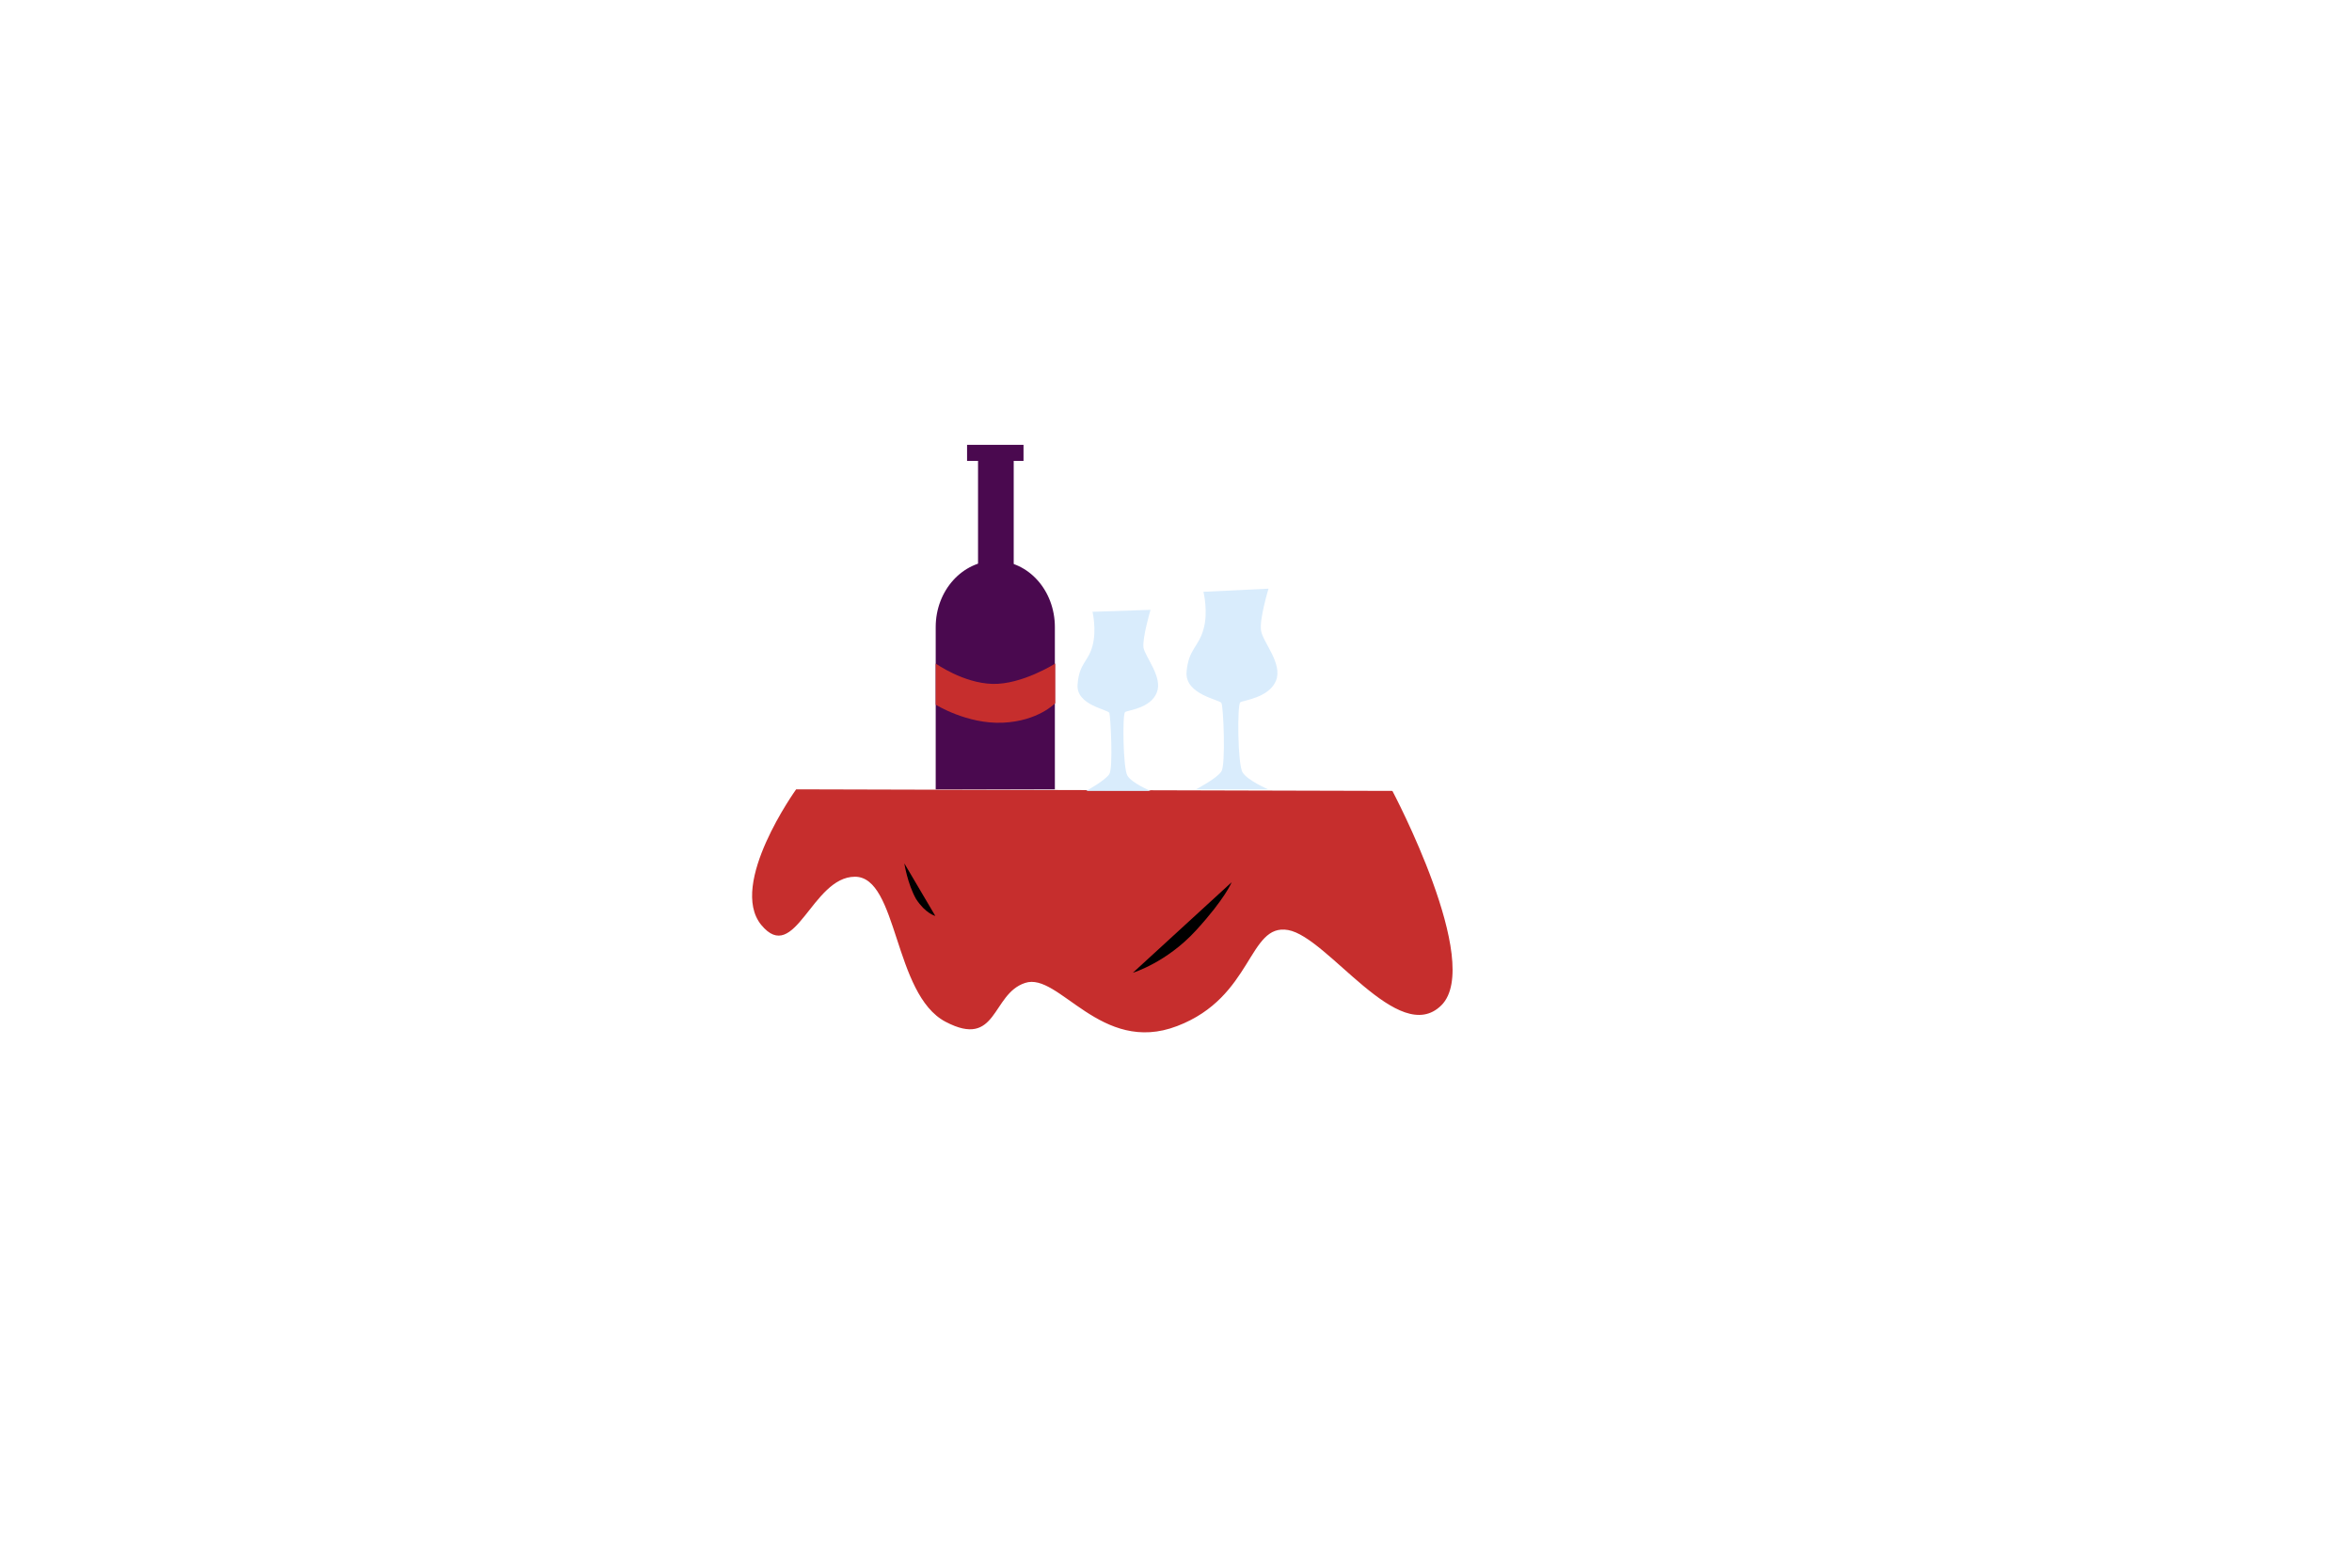 <?xml version="1.0" encoding="utf-8"?>
<!-- Generator: Adobe Illustrator 27.4.1, SVG Export Plug-In . SVG Version: 6.00 Build 0)  -->
<svg version="1.1" id="Layer_2_00000054266487381692641840000007674083711851591302_"
	 xmlns="http://www.w3.org/2000/svg" xmlns:xlink="http://www.w3.org/1999/xlink" x="0px" y="0px" viewBox="0 0 600 400"
	 style="enable-background:new 0 0 600 400;" xml:space="preserve">
<style type="text/css">
	.st0{fill:#C62E2D;}
	.st1{fill:#4A094F;}
	.st2{fill:#D9ECFC;}
	.st3{display:none;}
	.st4{display:inline;fill:#FBAD36;}
	.st5{display:inline;fill:#0D4D8A;}
	.st6{display:inline;fill:#5794CF;}
	.st7{display:inline;fill:#E8CCC5;}
	.st8{display:inline;}
	.st9{display:inline;fill:#D9ECFC;}
	.st10{display:inline;fill:#C62E2D;}
	.st11{display:inline;fill:#B96A28;}
	.st12{display:inline;fill:#1D1D1B;}
	.st13{display:inline;fill:#EFD5BC;}
	.st14{display:inline;fill:#F69292;}
	.st15{display:inline;fill:#FFFFFF;}
	.st16{display:inline;fill:#4A094F;}
	.st17{display:inline;fill:#FFD6B8;}
	.st18{display:inline;fill:#D94D1E;}
</style>
<g>
	<g id="wine_table">
		<path class="st0" d="M203.1,201.4l152.1,0.4c0,0,23.3,43.9,12.5,54.7c-10.9,10.8-28.9-17.4-39.1-19.2
			c-10.2-1.8-8.9,17.1-28.3,24.5c-19.5,7.5-30.2-13.9-38.8-11c-8.6,2.8-7,16.9-20.3,9.9s-12.1-37-23.1-37s-15.3,22.7-23.9,12.3
			C185.7,225.6,203.1,201.4,203.1,201.4z"/>
		<path class="st1" d="M269.2,201.4h-30.5V160c0-9.4,6.9-16.9,15.2-16.9l0,0c8.5,0,15.2,7.6,15.2,16.9v41.4H269.2z"/>
		<rect x="249.5" y="115.3" class="st1" width="9.1" height="37.8"/>
		<rect x="246.7" y="113.5" class="st1" width="14.4" height="4.1"/>
		<path class="st0" d="M238.7,169.3c0,0,7,5,14.5,5.2c7.5,0.2,16-5.2,16-5.2v10.1c0,0-4.3,4.6-13.4,5c-9.1,0.4-17.1-4.6-17.1-4.6
			L238.7,169.3L238.7,169.3z"/>
		<path class="st2" d="M278.7,156.1c0,0,1.1,4.6,0,8.7c-1.1,4.1-3.4,4.4-3.8,9.8c-0.5,5.3,7.7,6.4,8.1,7.3c0.3,0.9,1,14,0,15.6
			c-1,1.6-5.9,4.3-5.9,4.3h16.4c0,0-4.8-2-5.9-3.9c-1.1-1.8-1.3-15.6-0.6-16.2c0.6-0.5,6.5-0.9,8.1-5c1.6-3.9-3-9.1-3.4-11.5
			c-0.3-2.5,1.8-9.6,1.8-9.6L278.7,156.1z"/>
		<path class="st2" d="M307,151c0,0,1.3,5.2,0,9.6c-1.3,4.6-3.8,5-4.3,10.8c-0.5,5.9,8.6,7.1,8.9,8c0.5,0.9,1.1,15.6,0,17.4
			c-1.1,1.8-6.5,4.6-6.5,4.6h18.4c0,0-5.3-2.3-6.5-4.3c-1.3-2-1.4-17.4-0.6-17.9c0.6-0.5,7.3-1.1,9.1-5.5c1.8-4.4-3.4-9.9-3.8-12.8
			c-0.5-2.8,1.9-10.7,1.9-10.7L307,151z"/>
		<path d="M314.2,225.1c0,0-1.6,4.1-9.1,12.3c-7.5,8.2-16.1,10.8-16.1,10.8L314.2,225.1z"/>
		<path d="M230.7,220.3c0,0,0.8,5.2,3,9.1c2.4,3.7,4.9,4.3,4.9,4.3L230.7,220.3z"/>
	</g>
	<g id="object_2_" class="st3">
		<path class="st4" d="M552.3,228.6c0,0,8.5,9.9,2.7,22.6c-5.7,12.6-18,19.7-18,19.7s21.2-8.5,26.2,1.1c5.1,9.6,3,23.3,3,23.3
			s2.2-19.2,12-24.2c9.9-5,20.1-1.1,20.1-1.1s-12.5-6.4-12.9-15.5s7-23.8,7-23.8s-11.2,13.5-21.4,11.2
			C561,239.8,552.3,228.6,552.3,228.6z"/>
		<path class="st4" d="M383.9-216.8c0,0,8.5,9.9,2.7,22.6c-5.7,12.6-18,19.7-18,19.7s21.2-8.5,26.2,1.1s3,23.3,3,23.3
			s2.2-19.2,12-24.2s20.1-1.1,20.1-1.1s-12.5-6.4-12.9-15.5c-0.5-9.1,7-23.8,7-23.8s-11.2,13.5-21.4,11.2
			C392.6-205.6,383.9-216.8,383.9-216.8z"/>
		<path class="st4" d="M553,32.1c0,0,3.4,4.6,0.5,11c-2.9,6.4-11.3,10.1-11.3,10.1s9.7-1.8,12.6,3.9s3.2,13.1,3.2,13.1
			s1.3-11,6.5-14.7c5.3-3.6,10.1-3,10.1-3s-6.7,0.5-6.7-7.5s3.8-12.6,3.8-12.6s-2.7,4.4-10.1,3C554.1,34.4,553,32.1,553,32.1z"/>
		<path class="st4" d="M185.5-118.7c0,0,7.5-2.3,12,4.3c4.5,6.4,2.9,17.8,2.9,17.8s1.6-19.5,9.1-20.3c7.3-0.7,16.8,5.5,16.8,5.5
			s-15-9.1-13.4-17.6c1.6-8.4,8.5-16,8.5-16s-8.1,10.3-15.5,9.8c-7.3-0.5-14-7.3-14-7.3s5.6,6.6,2.6,13.9
			C191.4-121.4,185.5-118.7,185.5-118.7z"/>
		<path class="st4" d="M819.6,97.1c0,0,14,7.6,18.8,3.4c4.8-4.3,7-17.9,7-17.9s1.1,13.1,10.1,13.9c8.9,0.7,19.2-8.2,19.2-8.2
			s-9.4,9.2-5.9,20.6c3.4,11.4,11,15.8,10.2,15.8c-0.8,0-11.2-7.5-18.4-1.6s-9.9,16-9.9,16s4.6-9.6-9.6-14.2
			c-14.2-4.6-18-1.2-18-1.2s5.6-4.6,4.5-12.8C826.7,102.5,819.6,97.1,819.6,97.1z"/>
	</g>
	<g id="blue_suit_boy" class="st3">
		<path class="st4" d="M273,6.3c0,0,3.2,4.4,1.9,8.9c-1.3,4.4-6.2,3.7-6.2,3.7s5.7,3.7,4.5,8.2c-1.3,4.6-4,6-4,6s3.8-3.4,8.6-0.5
			c4.8,2.8,6.9,6,6.9,6s-0.3-7.8,5.6-9.2c5.9-1.4,9.4,2.1,9.4,2.1s-8.6-6.4-5.6-13.1c3-6.8,5.6-7.5,5.6-7.5s-7,4.1-10.5-0.5
			c-3.5-4.4-1.8-8.5-1.8-8.5s-0.5,7.8-5.4,7.3C277.1,9.2,273,6.3,273,6.3z"/>
		<path class="st5" d="M409.3,344.3c0,0-10.4-94.7-13.9-123.5c-3.5-28.8-3.4-43.5-3.4-43.5l21.1-65.9l11.7,2l54.4,38
			c0,0,4,7.8,2.1,26.5c-1.9,18.7-13.9,71.8-13.7,75.3c0.2,3.6,40.1,54.9,40.1,54.9l-27.8,41.8l-41-62.9l7.5,49.7L409.3,344.3z"/>
		<path class="st6" d="M319.8,47.2c0,0,12.5,0.4,19.2,2c6.7,1.6,12.3,3,12.3,3s15.3-66.1,25.5-72.7c10.2-6.6,16.4-2.5,16.4-2.5
			l17.1,3.2l12.1-4.4c0,0,35-8.7,54.1-31.1c19-22.4,20.6-35.4,21.5-37.3c1.1-2,3.8-50.8,3.8-50.8l37.7-6.9c0,0-7,49.6-10.4,66.3
			S491.8,7,488.8,21.8c-3,14.6-9.7,46-10.1,52.2c-0.3,6.2,6.4,5.7,5.9,9.4c-0.5,3.7,38.3,48.9,38.3,48.9s-14.4,15.3-21.7,22.4
			c-7.3,7.1-12.5,8.2-12.5,8.2l-9.4-14.6l-0.5,20.8c0,0-8.1,2.8-19.2,4.6c-11.2,1.8-21.4,2-21.4,2l-25.2-64.1l-4.6,60.8
			c0,0-12.8,5-19.5,5.7c-6.7,0.5-13.1,0-13.1,0l1-100.9c0,0-11.3,17.9-17.7,18.5c-6.5,0.4-42-7.8-42-7.8L319.8,47.2z"/>
		<path class="st6" d="M280.3,22.7c0,0,2.9-2.5,8.9-2.5c6.1,0,8.9,2.5,8.9,2.5s0,2.8-5.1,4.3C288,28.4,280.3,22.7,280.3,22.7z"/>
		<path class="st7" d="M405.5,69.2c0,0,9.7-46.5,13.1-62.5c3.4-16,2.9-30.7,2.9-30.7l-4-1.6l-15,1.8c0,0-3-0.4-5.6-0.2
			c-2.6,0.2-3.7,1.1-3.7,1.1s7,5.9,8.1,23.8c1.3,17.8,4.6,48.3,4,53.3C404.8,59.1,405.5,69.2,405.5,69.2z"/>
		<path class="st8" d="M399.7-41.6c0,0-3-1.2-3.7-7.1c-0.6-5.7,0.6-8.9,3-8.7c2.4,0,8,1.2,12.9,0c5.1-1.2,5.6-4.3,7.8-3.4
			c2.2,0.9,1,6,1.8,6.2c0.8,0.2,5.7,0.7,6.1,5.2c0.3,4.3-6.4,11.9-6.4,11.9L399.7-41.6z"/>
		<path class="st9" d="M280.3,22.7c0,0,0.5,7.1-0.6,10.3c-1,3.2-1.9,5.7-1.9,8.9c0,3.2,4.3,6.6,4.3,6.6l14.2,2.5l1.9-5.3
			c0,0,2.2-1.6,2.6-6c0.5-4.4-2.2-6-2.9-8.5c-0.6-2.5,0.3-8.5,0.3-8.5s-3.2,2.5-8.9,2.3S280.3,22.7,280.3,22.7z"/>
		<path class="st9" d="M291.4,67.3c0,0,0.3,2.3,0,4.3c-0.3,2-4.2,5.7-4.2,5.7l15.2-2.8c0,0-5.6-1.4-6.9-3.4c-1.3-2-1.3-3.7-1.3-3.7
			L291.4,67.3z"/>
		<path class="st8" d="M449.4,378l-4.8-23.8l-6.7-1.6l-10.1,8.2c0,0-2.7,5.9-9.6,11.9c-6.9,6.2-12.5,7.1-13.4,8.7
			c-1,1.6,2.4,6.2,2.4,6.2l27.5-4.4l2.2-4.8l2.4,3.9L449.4,378z"/>
		<path class="st8" d="M501.4,340.2c0,0,4,15.3,3.5,22.2c-0.5,6.9-2.4,13.3-1.1,13.9s6.4-0.5,7.5-1.4c1.1-0.9,7-24.9,7-24.9l-2.6-5
			l5.4-0.4l4.5-12.3l-13.9-6c0,0-2.2,0.5-4.8,2.8C504.6,331.5,501.4,340.2,501.4,340.2z"/>
		<path class="st10" d="M282.7,31.7c0,0-0.3,2.5-0.8,3.9c-0.5,1.4-1.9,3.7-1.6,5.7c0.3,1.8,0.8,4.3,2.4,5.3c1.6,0.9,11.5,1.1,12.3,0
			c1-1.1,3.2-3.7,3.5-5.7c0.2-2-1-3.9-1.4-5.7c-0.5-1.8-1.4-4.1-1.4-4.1s-1.6-1.6-3.8,0.5c-2.2,2.3-4.2,4.1-6.1,3.4
			C283.7,34.4,282.7,31.7,282.7,31.7z"/>
		<path class="st11" d="M399.9-42c0,0-0.8,4.8-0.8,9.9c0,5.2,1.1,5.9,1.8,6.9c0.6,1.1,1.8,1.4,1.8,1.4s-0.2,2.1,0.5,6.9
			c0.6,4.8,2.6,9.4,2.6,9.4s3-7.6,6.1-10.7c3-3.2,6.1-7.5,6.1-7.5l-2.2-3.9c0,0,5.9-1.2,6.2-8.4c0.3-7.1-4.5-7.3-6.4-6.8
			c-1.9,0.5-3,1.8-3,1.8s-3.7-0.2-5.1-2c-1.4-1.8-2.4-4.6-2.4-4.6s-0.8,1.1-2.4,3.4C400.4-43.9,399.9-42,399.9-42z"/>
		<path class="st8" d="M405.3-7.5c0,0,7.7-8.9,8.6-9.2c1-0.5,2.1,10.3,2.1,10.3l5.4-17.6l-4.8,14l-1.6-8.2l2.6-4.3L408.5-12
			L405.3-7.5z"/>
		<path class="st8" d="M405.3-7.5c0,0-3.5-8.9-4.3-8.5c-0.8,0.2-0.5,10.3-0.5,10.3s-1.8-10.3-1.4-11.7s3-6.8,3-6.8s0.5,6.6,0.6,7.6
			C403.1-15.3,405.3-7.5,405.3-7.5z"/>
		<path class="st8" d="M432.6-27.4l7.8,23.6L430.5,14l6.5,21c0,0-8.1,17.2-15.6,38.7c-7.5,21.7-8.3,37.8-8.3,37.8
			s8.9-38.9,17.4-56.9c8.5-17.8,9.9-20.6,9.9-20.6l-8-20.3l9.9-17.9L432.6-27.4z"/>
		<path class="st8" d="M391.3-23.7c0,0,0.6,9.6,0,18.1c-0.6,8.4-3.5,13.1-3.5,13.1s7,7.5,7,8.4c0,1.1-1.1,7.6-2.4,12.8
			c-1.3,5.2-3.7,9.2-3.7,9.2l24.4,73.6l-26.7-74.1c0,0,3-6,4.3-9.9c1.3-3.9,2.2-10.8,2.2-10.8l-7.7-8.7c0,0,4.2-8.5,4.5-16.3
			C390.3-16.6,391.3-23.7,391.3-23.7z"/>
		<path class="st8" d="M405.5,69.2c0,0,0.6,8.4,1.9,15.8c1.3,7.5,5.9,26.3,5.9,26.3L405.5,69.2z"/>
		<path class="st5" d="M441.2,125.7c0,0,5.6-2.3,13.1-7.3c7.5-5.2,15.2-14.4,15.2-14.4l3.8,6c0,0-2.4,5.3-11.7,11.5
			c-9.1,6.2-17.7,9.6-17.7,9.6L441.2,125.7z"/>
		<path class="st5" d="M384.1,133.4c0,0,4.2,2.3,8.8,2.5c4.6,0.2,11.3-1.2,11.3-1.2l-0.5,5.5c0,0-5.9,2.7-11.2,1.6
			c-5.3-1.1-8.9-2.8-8.9-2.8L384.1,133.4z"/>
		<path class="st8" d="M414.3,143.7l11,17.9c0,0,3,63.6,2.4,77.1c-0.5,13.5,0.5,24.9,2.4,32.3c1.9,7.5,8.9,15.8,8.9,15.8
			s-9.6-14.2-9.1-33.8c0.5-19.5-2.2-88.3-3.4-92.2C425.6,157.2,414.3,143.7,414.3,143.7z"/>
		<path class="st8" d="M342.1,72.1c0,0,6.5-17.1,7.7-16c1.1,1.1,4.3,13.9,4.3,13.9s-2.6-13.7-0.8-14.2c1.8-0.5,15.2,10.7,15.2,10.7
			l-13.9-8.2c0,0,1.9,14.2,0.8,14.7c-1.3,0.5-6.1-13.5-6.1-13.5L342.1,72.1z"/>
		<path class="st8" d="M476,14.3c0,0-4.9,0.7-9.4,5.3s-6.2,9.6-6.2,9.6L476,14.3z"/>
		<path class="st8" d="M522-79.8c0,0-0.8,2.1-2.9,4.1c-2.1,2-6.5,2.8-6.5,2.8L522-79.8z"/>
		<path class="st11" d="M425.3,341.1c0,0,2.4,9.9,2.7,12.3c0.5,2.1-0.3,10.1-0.3,10.1s5.1,2.8,7.8,0c2.7-2.8,2.7-5.5,5.1-7.3
			c2.6-1.8,3.8-2,3.8-2l-0.8-16.9L425.3,341.1z"/>
		<path class="st11" d="M491.2,333.3c0,0,6.4,3.9,8.6,5.5s4.5,3.9,4.5,3.9s2.7,0.2,4.3-2.8c1.6-3.2-1-5.5,0-8.2
			c1-2.7,3.2-5.3,3.2-5.3l-8.9-10.7L491.2,333.3z"/>
		<path class="st11" d="M319.6,50c0,0-8-0.4-12.9-2.1c-5.1-2-9.6-2.3-12.8-2.7c-3.2-0.4-11.5-0.4-11.5-0.4s0.6,1.8,1.4,2.7
			c0.8,0.7,1.9,1.1,1.9,1.1s-10.9-0.2-11.7,0.5c-1,0.5-0.6,2.8,0,3c0.6,0.2,8.6,0.5,8.6,0.5s-0.5,3,0.5,4.1c0.8,1.1,2.1,1.8,2.1,1.8
			s-0.8,1.8,0,3.2c0.8,1.4,2.1,1.8,2.1,1.8s-0.2,2.1,0.5,2.8c0.5,0.7,2.7,1.4,5.9,0.9c3.2-0.4,6.5-2,8.3-2.3
			c1.8-0.4,16.3,5.2,16.3,5.2L319.6,50z"/>
		<path class="st11" d="M511.8-145.2c0,0,0.6-12.4,0-14.2c-0.6-1.8-3.7-7.5-6.2-13c-2.4-5.3-9.3-10.5-9.3-10.5s0.5-2,3.2-2.5
			s9.1,3.4,10.2,5c1.1,1.6,4.3-5.2,6.5-8.9c2.1-3.7,4.5-14.2,6.5-15.8c1.9-1.4,2.7,0.7,2.7,0.7s2.7-4.8,4.6-4.6
			c1.9,0.2,1.6,2.8,1.6,2.8s2.9-4.4,4.9-4.4s1.8,2,1.6,3c-0.2,0.9-2.1,5.7-2.1,5.7s4.6-2.8,4.3,0.7c-0.3,3.6-9.7,20.8-10.5,27.2
			c-0.8,6.2,2.9,25.1,2.9,25.1L511.8-145.2z"/>
		<path class="st8" d="M516.9-177.9c0,0,2.7-0.5,4.5,1.8c1.8,2.3,1.3,6.6,1.3,6.6s-0.8-4.6-2.2-6C519-177,516.9-177.9,516.9-177.9z"
			/>
		<path class="st4" d="M305.6,15.6c0,0,5.3-5.7,7.7-4.4S305.6,15.6,305.6,15.6z"/>
		<path class="st4" d="M296.5-0.2c0,0,3-12.8,6.1-10.5C305.7-8.4,296.5-0.2,296.5-0.2z"/>
		<path class="st4" d="M278.3-1.1c0,0-8.5-10.7-4.8-9.9C277.1-10.2,278.3-1.1,278.3-1.1z"/>
		<path class="st4" d="M263.7,6.2c0,0-10.5,1.8-9.9-1.1C254.5,2.3,263.7,6.2,263.7,6.2z"/>
		<path class="st8" d="M405.3-7.5c0,0-0.6,22.9,0,37.7c0.8,14.7,0,38.9,0,38.9s-0.3-38.4,0.3-48.7S405.3-7.5,405.3-7.5z"/>
		<g class="st8">
			<polygon points="472.9,339.5 500,298.6 501.1,299.5 474.1,340.4 			"/>
		</g>
		<g class="st8">
			<polygon points="408,332.6 445.1,326.9 445.3,328.5 408.2,334.2 			"/>
		</g>
		<g class="st8">
			<path d="M486.6,319.9c-1.1-1.8-27-43.9-28.1-47.3c-0.3-1.2-1.6-1.1-3.5-0.9c-1.6,0.2-3.2,0.4-4-0.9c-1-1.4-0.6-2.8-0.3-4.3
				c0.2-1.1,0.3-2,0-2.7c-0.2-0.4-0.6-0.9-1.1-1.2c-1.3-1.2-3.2-2.8-2.7-7.8c0.5-6.2,13.6-78.7,14-81.7l1.3,0.4
				c-0.2,0.7-13.6,75.3-14,81.6c-0.3,4.1,1,5.3,2.2,6.4c0.5,0.5,1.1,0.9,1.4,1.6c0.6,1.2,0.3,2.5,0.2,3.7s-0.5,2.1,0.2,3
				c0.3,0.5,1.6,0.5,2.7,0.4c1.8-0.2,4.2-0.4,4.9,2c0.8,2.7,20.4,34.8,27.9,46.9L486.6,319.9z"/>
		</g>
		<g class="st8">
			<polygon points="404.1,173.7 405.5,173.4 429,330.1 427.6,330.3 			"/>
		</g>
		<path class="st8" d="M480,78.3c0,0-4.6-2.3-8.1-6.2c-3.5-3.9-4.2-7.1-4.2-7.1L480,78.3z"/>
		<path class="st12" d="M404.2-36.3c0,0-0.2,1.2-0.6,1.1C403.3-35.2,404.2-36.3,404.2-36.3z"/>
		<path class="st12" d="M401.5-31c0,0,2.6,3,4,2.8c1.6-0.4,1.9-3.2,1.1-3.7C406-32.4,401-31.5,401.5-31z"/>
		<path class="st12" d="M407.2-38.6c0,0,0.2-1.1,1.1-1.6c1-0.5,1.9,1.4,1.9,1.4s-0.8-1.4-1.8-0.9C407.4-39.1,407.2-38.6,407.2-38.6z
			"/>
		<path class="st12" d="M406.8-41.5c0,0,1-1.1,2.1-0.7c1.3,0.2,1.4,1.1,1.4,1.1s-0.6-0.7-1.6-0.7C407.7-41.8,406.6-40.7,406.8-41.5z
			"/>
		<path class="st12" d="M398.8-37.9c0,0,0.2-1.1,1.1-1.6c1-0.5,1.9,1.4,1.9,1.4s-0.8-1.4-1.8-0.9C398.9-38.4,398.8-37.9,398.8-37.9z
			"/>
		<path class="st12" d="M398.3-40.7c0,0,1-1.1,2.1-0.7c1.3,0.2,1.4,1.1,1.4,1.1s-0.6-0.7-1.6-0.7C399.3-41.1,398-40,398.3-40.7z"/>
		<path class="st12" d="M413.5-40.4c0,0,2.1-2.5,4.5-0.2c2.4,2.1,0.3,4.8,0.3,4.8s0.3-2-0.5-2.8c-0.8-0.9-3.2,2.3-3.2,2.3
			s2.4-3.2,1.4-4.1C414.9-41.1,413.5-40.4,413.5-40.4z"/>
		<path class="st12" d="M402.5-23.9c0,0,1.8,0.5,3.7,0.5c1.9-0.2,4.3-2,4.3-2s0,1.8-2.9,2.7C404.5-21.7,402.5-23.9,402.5-23.9z"/>
	</g>
	<g id="brown_suit_boy" class="st3">
		<path class="st8" d="M779.8,129.6c0,0-16.8,94.5-14.2,110.2c2.6,15.6,24.7,83.5,24.7,83.5L749,346.9c0,0-27-51.2-29.1-67.2
			c-2.2-16-5.1-29.1-5.1-29.1l-35.3,89.9l-42.8-14c0,0,29.9-73,30.5-81.9c0.8-8.9-10.1-113.4-10.1-113.4l56.2-38L779.8,129.6z"/>
		<path class="st11" d="M803.4-130.5l31.8-20.8c0,0,33.4,64,31.4,75.5c-2.1,11.5-24.7,35.9-40.7,47.6c-16,11.7-43.9,34.6-45.7,40
			c-1.8,5.3,9.6,113.9,9.6,113.9l-53.8,20.6c0,0-7.5-8.9-11.3-18.5s-8.1-25.1-8.1-25.1s-4.9,9.8-8.9,17.4c-4,7.8-8.1,19.5-8.1,19.5
			s-16.6,3.7-24.6,1.4c-8.1-2.5-15.8-8-19.6-10.7c-3.8-2.7-9.7-5-9.7-5s22-78.9,24.4-91.1s4-26.1,3-28.2c-1-2-70.4-56.5-68.3-82.8
			s17.4-84.9,17.4-84.9l39.3,13c0,0-16.1,60.9-9.1,65.9c7,5,42.8,28.8,47.4,29.7c4.6,0.9,18-3.6,18-3.6l22.8,5.7
			c0,0,7.3-1.4,8.6-1.4s2.2,2.5,2.2,2.5s64.6-25.4,69-31.4C824.7-87.5,803.4-130.5,803.4-130.5z"/>
		<path class="st8" d="M718-85.7c0,0-1.4-3.4-2.4-6.8c-1-3.6,5.6-8,9.7-8.5c4-0.5,2.7,1.1,6.2,1.1c3.5,0,5.7-3.6,8.6-1.2
			c2.9,2.5,1.6,6.4,1.6,6.4s3.7-1.4,4.6,3.7s-1.3,8-1.3,8s5.7,3.4-4,6C731.4-74.3,718-85.7,718-85.7z"/>
		<path class="st13" d="M742.9-51.4c0,0-8.1,14.9-12.1,24.5c-4.2,9.6-12.5,45.3-12.5,45.3l0.3-59.9l-0.8-15.3l3.5,0.9l16.1,0.5
			L742.9-51.4z"/>
		<polygon class="st7" points="737.2,-55.1 742.9,-51.4 732.1,-40.4 726.5,-48.7 718.5,-41.3 717.7,-56.6 721.2,-55.7 		"/>
		<path class="st14" d="M719.5-85.3c0,0-4.2-1.8-6.4,1.6c-2.2,3.4,0.2,9.1,2.2,10.1c2.1,1.1,4.2,2,4.2,2s-0.2,5.3,1.4,7.5
			c1.6,2,3,2.1,3,2.1l-2.9,6l5.4,6.9l10.7-6.4l-1.6-7.6c0,0,2.1-1.2,3.4-3.2c1.3-2,1.6-4.8,1.6-4.8s4.5,2.5,6.9-3.7
			c2.4-6.2,0.3-7.5-1.3-8.2c-1.6-0.5-4.9,1.4-4.9,1.4s-1.8-2.7-2.6-4.8c-0.8-2.1-2.2-0.9-5.1-2.7c-3-1.6-3.8-3.6-3.8-3.6
			s-1.6,3.6-4.6,5.3C722-85.5,719.5-85.3,719.5-85.3z"/>
		<path class="st8" d="M717.1,31.2c0.2-0.9,6.9-29.3,17.6-42.3c10.7-13,10.7-13,10.7-13l-5.1-8.4l12.1-5.9l-1-11.9l3,12.6l-11.3,6.2
			l4.8,8.2c0,0-10.4,10.1-18,25.1C722,16.8,717.1,31.2,717.1,31.2z"/>
		<path class="st8" d="M710.2-54.4l-5.4,19.2l8.8,7.5l-8.3,12.3c0,0,4.9,13.1,6.9,20.3c1.9,7.3,4.9,26.1,4.9,26.1s-3.7-22.6-9.7-35
			s-4.9-12.1-4.9-12.1l8.8-11.5l-8.8-7.3L710.2-54.4z"/>
		<polygon class="st10" points="722,-44.5 725.1,-39.3 730.5,-42.9 726.5,-48.7 		"/>
		<path class="st10" d="M718.5-25.8l6.7-13.5l4,16.9c0,0-5.3,18.3-5.9,20.6c-0.6,2.5-4.8,19.4-4.8,19.4V-25.8z"/>
		<path class="st15" d="M717.6,167.5c0,0,1.1,47.3,1.8,45.7c0.8-1.6,11.2-50.5,11.2-50.5s-9.6,49.7-9.9,54.7c-0.3,5,0.3,10.8-0.2,14
			c-0.5,3.2-5.4,19.2-5.4,19.2s3-17.2,3-24.9C718,218.1,717.6,167.5,717.6,167.5z"/>
		<path class="st6" d="M626.4-217c0,0-1.4-0.4-5.4,3.9c-4,4.3-5.9,17.8-5.9,17.8s4.5,1.1,8.5,0c4-1.1,4.9-12.8,4.8-14.9
			C628.5-212.2,626.4-217,626.4-217z"/>
		<path class="st8" d="M649.9,354.9l-9.6,24.7l-1.3,3h17.1l2.7-5.3c0,0,2.4,4.8,3,4.6c0.6-0.2,33.5-4.6,33.5-4.6s2.2-4.4,2.2-5.7
			c-0.2-1.2-11.2-2.1-16-5.2c-4.8-3-11.7-10.3-11.7-10.3L649.9,354.9z"/>
		<path class="st8" d="M761.8,353.7c0,0-10.2,12.4-13.2,15.1c-3,2.7-10.5,4.8-11.7,6.6c-1,1.8,2.6,5.7,2.6,5.7l32.2-3.4l4.8-4.3
			l1.9,4.1l13.9-3.7l-7.7-22.6L761.8,353.7z"/>
		<path class="st8" d="M650.8-139c0,1.6-1.1,2.8-2.6,2.8c-1.4,0-2.6-1.2-2.6-2.8c0-1.6,1.1-2.8,2.6-2.8
			C649.7-141.8,650.8-140.6,650.8-139z"/>
		<path class="st8" d="M649.2-126c0,1.6-1.1,2.8-2.6,2.8s-2.6-1.2-2.6-2.8c0-1.6,1.1-2.8,2.6-2.8S649.2-127.6,649.2-126z"/>
		<path class="st9" d="M635-176.1c0,0-4.6-0.2-8.5-4.8s-4.2-8.2-6.1-9.9c-1.9-1.8-5.3-4.3-5.3-4.3s6.7-1.4,9.1-8
			c2.2-6.6,2.2-13.9,2.2-13.9s4.8,5.9,8.5,6.4c3.7,0.5,7.5,0.4,10.7,2.1c3.2,1.8,5.9,7.5,5.9,7.5s2.1,10.7-2.4,17.8
			C644.6-176,635-176.1,635-176.1z"/>
		<path class="st8" d="M816.2-124.2c0,1.4-1,2.5-2.2,2.5c-1.3,0-2.2-1.1-2.2-2.5s1-2.5,2.2-2.5C815.1-126.7,816.2-125.5,816.2-124.2
			z"/>
		<path class="st8" d="M822.3-112.7c0,2.1-1.4,3.7-3.4,3.7c-1.9,0-3.4-1.6-3.4-3.7s1.4-3.7,3.4-3.7
			C820.7-116.4,822.3-114.8,822.3-112.7z"/>
		<path class="st8" d="M633.9-88.2c0,0,9.1,1.4,9.1,4.1c0,2.7-12.9,11-12.8,11c0.2,0,14.7-6.8,15.5-5.3s-4.8,13.5-4.8,13.5
			s3.5-11.2,2.6-11.2c-1,0-13.9,6.4-15.5,5.5c-1.8-0.9,11-13.5,11-13.5L633.9-88.2z"/>
		<polygon class="st8" points="735.8,13.8 763.4,7.2 764.8,12.7 735.8,19.1 		"/>
		<path class="st8" d="M744.5,98.4l25.2-11.5c0,0,1.9,9.4,0,12.8c-1.9,3.4-17.1,9.2-20,8C746.9,106.2,744.5,98.4,744.5,98.4z"/>
		<path class="st8" d="M667.4,86.3l26.7,10.1c0,0-4.8,8.9-8.9,9.8c-4.2,0.9-16.8-4.3-18.2-6.8C665.5,96.8,667.4,86.3,667.4,86.3z"/>
		<path class="st8" d="M716.4,103c-0.5-0.9-2.4-33.9-1.6-45.7c0.8-11.9,2.4-26.3,2.4-26.3s0.6,30.4-0.2,44.2
			C716.4,89.1,716.4,103,716.4,103z"/>
		<path class="st14" d="M656.1,332.7l-6.2,22.2c0,0,1.4,5.3,7.2,6.4c5.6,1.2,12.3-2.7,12.3-2.7l6.7-19.5L656.1,332.7z"/>
		<path class="st14" d="M776.8,331.1l8,20.1c0,0-3.2,6.2-9.7,7.5c-6.7,1.1-11.7-1.2-11.7-1.2l-6.2-15.1L776.8,331.1z"/>
		<path class="st14" d="M626.4-160c0,0,2.9-9.8,6.7-14c3.8-4.3,5.6-6.8,6.9-9.9c1.3-3.4,2.6-6.9,2.6-6.9s2.4,1.8,3.2,3.2
			c0.8,1.4,0.8,1.4,0.8,1.4s4.8-18.3,8.5-18.7s-0.8,15.3-0.8,15.3s1.6,0.2,2.2,1.1s0.6,2.1,0.6,2.1s1-0.5,2.7,0.5
			c1.8,1.1,1.8,2.5,1.8,2.5s1.8-0.7,2.9,1.1s0,6.4,0,6.4s0.3,6-0.8,10.7c-1.1,4.4-8.8,14.9-8.8,14.9L626.4-160z"/>
		<path class="st16" d="M764.2-148.6c0.5-0.4,22.3-16.9,25.2-17.9c2.9-1.1,4-0.7,4-0.7l20-7.3l12.1-7.3l3,6l-13.2,11.4
			c0,0-5.3,3.2-6.7,5.9c-1.6,2.7-3.7,8.7-4.9,10.1s-27.9,17.2-27.9,17.2s-6.2-2.1-8.6-8.4C764.5-145.4,764.2-148.6,764.2-148.6z"/>
		<path class="st14" d="M830.6-148.2c0,0-0.3-8.4-3.5-13.7c-3.2-5.3-6.1-5.7-8.6-9.4c-2.6-3.7-4.6-7.5-4.6-7.5s-1.3,0.7-1.9,2.1
			c-0.6,1.4-0.8,2.5-0.8,2.5s-0.2-3-2.2-2.1c-2.2,0.9-3,2.3-3,2.3s0.6-2-1.4-2c-2.1,0-3,2-3,2s-1-0.9-2.4-0.5
			c-1.4,0.2-1.8,2.1-1.8,2.1s-1.9-9.9-3.8-8.5c-2.1,1.4,0,13.9,0,13.9l2.9,0.5c0,0,0,5.2,1.8,5.2s2.2-1.4,2.2-1.4s1,1.6,2.4,0.7
			c1.4-0.9,2.7-4.8,2.7-4.8s0,4.3,2.6,3.2s2.2-2.3,2.2-2.3s1-1.6,2.9-0.7s2.1,2.7,2.1,2.7s-4,2.3-6.2,5.2
			c-2.2,2.8-5.4,10.8-5.4,10.8l8,12.4L830.6-148.2z"/>
		<path class="st9" d="M664.4-174c0,0,3.4,2.1,5.1,2.5c1.8,0.4,10.2-6.4,10.2-6.4l-9.1,22.6c0,0,0.5-8.2-1.8-10.7
			c-2.2-2.5-4.8-3.4-4.8-3.4L664.4-174z"/>
		<path class="st10" d="M778.4-159.1c0,0-0.8,6.6,1.8,11.2c2.6,4.6,9.6,8.4,9.6,8.4l5.4-3.4c0,0-8.1-7.5-10.4-12.4
			c-2.2-5-1.3-7.5-1.3-7.5L778.4-159.1z"/>
		<path class="st12" d="M734.5-77.2c0,0,0.5-1.6,1.8-2.1c1.3-0.5,2.6,2.3,2.6,2.3s-1-2.1-2.4-1.6C734.8-77.9,734.5-77.2,734.5-77.2z
			"/>
		<path class="st12" d="M734.3-81.3c0,0,1.4-1.2,3.2-0.7c1.8,0.5,1.9,1.8,1.9,1.8s-0.8-1.1-2.2-1.2
			C735.8-81.6,733.8-80.2,734.3-81.3z"/>
		<path class="st12" d="M722.3-77.7c0,0,0.5-1.6,1.8-2.1c1.3-0.5,2.6,2.3,2.6,2.3s-1-2.1-2.4-1.6C722.7-78.6,722.3-77.7,722.3-77.7z
			"/>
		<path class="st12" d="M722-81.8c0,0,1.4-1.2,3.2-0.7c1.8,0.5,1.9,1.8,1.9,1.8s-0.8-1.1-2.2-1.2C723.5-82.1,721.5-80.9,722-81.8z"
			/>
		<path class="st12" d="M742.9-78.8c0,0,1.3-1.6,2.6-0.9c1.3,0.7,0.8,3,0.5,4.4c-0.3,1.2-2.1,2.3-2.1,2.3s1.8-2.1,1.3-3
			c-0.5-0.7-3.2,1.2-3.2,1.2s3.4-2.5,2.9-3.6C744.5-79.1,742.9-78.8,742.9-78.8z"/>
		<path class="st12" d="M719-82.3c0,0-1.3-1.2-3.4,0c-2.1,1.2-0.6,5.3-0.6,5.3s-0.3-3.6,1-3.6c1.3,0.2,2.6,2.7,2.6,2.7
			s-2.1-3.4-1.3-3.9C718.2-82.7,719-82.3,719-82.3z"/>
		<path class="st12" d="M646.5-186.4c0,0,0.5,3.7,0,6c-0.5,2.1-2.1,5.3-2.1,5.3s0.8,1.4,1.6,2.8c0.8,1.4,1.1,4.1,1.1,4.1
			s0.6-2.1,0-3.9c-0.8-2-1.8-3.2-1.8-3.2s1.9-2.5,1.9-4.8S646.5-186.4,646.5-186.4z"/>
		<path class="st12" d="M654-189.8c0,0-2.6,1.4-3.8,4.6c-1.3,3-2.1,6.9-0.8,8.2c1.3,1.2,3.8,0,3.8,0s-0.2,2.3,1.8,2.8
			c1.8,0.5,3.2-0.9,3.2-0.9s-0.6,2.5,2.1,2.8c2.7,0.4,3.8-2.5,3.8-2.5s-1.3,2.5-3.4,1.2c-2.1-1.2-2.2-3-2.2-3s-1.6,2.7-3.2,1.2
			c-1.6-1.4-1.4-3.2-1.4-3.2s-2.9,2-3.8,0.4c-1-1.6,0.3-6.6,1.1-8C652-187.3,654-189.8,654-189.8z"/>
		<path class="st12" d="M730.3-74.1c0,0-1.4,1.2-1,1.8c0.5,0.5,1,0.7,1.1,0.2C730.5-72.7,730.3-74.1,730.3-74.1z"/>
		<path class="st12" d="M726-70.1c0,0,2.9,0.9,4.3,1.1s4-1.2,4.6-0.7c0.6,0.5-1,3.6-3,4.6C730-64,724.6-67.7,726-70.1z"/>
		<path class="st12" d="M723.9-61.9c0,0,2.6,0.9,5.3,0.7c2.7,0,4.9-1.1,4.9-1.1s-2.4,2.1-5.3,2.1C726-59.9,723.9-61.9,723.9-61.9z"
			/>
		<path class="st12" d="M811.1-174.2c0,0-0.5,2.8,0,4.6c0.5,1.8,2.1,2.7,2.1,2.7L811.1-174.2z"/>
		<path class="st12" d="M805.2-167.1c0-0.4,0.5-7.1,0.5-7.1s-0.6,2.1-0.6,3.6C805-169,805.2-167.1,805.2-167.1z"/>
		<path class="st12" d="M801.4-174c0,0-1,3-1.3,5s0,6,0,6L801.4-174z"/>
		<path class="st12" d="M797.2-172.4c0,0-0.8,1.6-1,3c-0.2,1.4-0.2,2.8-0.2,2.8L797.2-172.4z"/>
		<path class="st12" d="M815.3-164.2c0,0-1.4,2.1-1.4,4.4c-0.2,2.3,1.9,5.2,1.9,5.2s-0.8-4.3-1-6.2
			C814.5-163,815.3-164.2,815.3-164.2z"/>
	</g>
	<g id="yellow_dress_girl" class="st3">
		<path class="st6" d="M264.7,23.2c0,0,2.9-1.1,6.7,0c3.8,1.1,6.7,4.8,6.7,4.8s-1.4,1.8-5.6,2C268.4,30.1,264.7,23.2,264.7,23.2z"/>
		<path class="st9" d="M264.7,23.2c0,0-1.3,5.3-3,7.1c-1.8,1.8-3.4,1.8-4.3,4.1c-1,2.3,1.3,9.4,1.3,9.4l11,5.5c0,0,4.3-1.6,5.3-5.7
			c1-4.1,0-5.9,0-8.5c0-2.5,3.5-7.1,3.5-7.1s-2.9,0.5-7.2-0.9C266.8,25.9,264.7,23.2,264.7,23.2z"/>
		<path class="st10" d="M264.5,31.7c0,0-0.3,1.2-1.9,2.3c-1.6,1.1-2.4,1.1-3,3.2c-0.6,2.1,1.6,6.6,1.6,6.6l5.4,4.3l2.9-0.9
			c0,0,2.6-1.2,3.4-3.4c0.8-2.1-0.2-4.1,0-5.7c0.2-1.8,0.6-2.8,0.6-2.8s-0.6,2.8-3.7,1.1C266.9,34.2,266.8,31.9,264.5,31.7z"/>
		<path class="st17" d="M182.8-33.5c0,0,5.3,10.7,13.4,21.9c8.3,11.2,18,32.3,20,35.2c2.1,2.8,14.7,6.8,21.4,11.4
			c6.7,4.6,12.1,8.7,14.2,9.1c2.1,0.4,14.5-0.9,14.5-0.9l-1.6,3c0,0,4.3-0.5,4.8,0.7c0.5,1.2,0,3,0,3s0.6,0,0.6,1.4
			c0,1.4-1.4,3.4-1.4,3.4s0.6,0,0.6,1.4s-2.1,2.8-2.1,2.8s1,0.2-0.3,1.6c-1.3,1.4-3.4,2-6.1,1.2c-2.7-0.7-5.9-2.1-10.2-2.8
			c-4.3-0.5-35-8.2-42.5-11c-7.5-2.8-8.8-2.3-14.5-8.5S176.4,19,176.4,19l-3-21l6.1-13.3L182.8-33.5z"/>
		<path class="st17" d="M59.1,190.8c0,0,2.7,11.2,5.9,21c3.2,9.8,7,18.5,7,18.5S60.4,247.6,59.1,265c-1.3,17.4-4.2,32.3-7.5,39.3
			c-3.4,6.9-24.3,20.4-24.3,20.4l1.9,23.1l12,22.4l6.2-3c0,0-2.2-12.8-2.1-17.9c0.2-5.3-0.6-10.5,5.1-16.9
			c5.7-6.2,44.7-46.5,53.3-58.5c8.6-11.7,17.6-29.8,17.6-29.8s2.9,4.4,3,9.4c0.2,5-5.3,17.8-2.9,35.5c2.4,17.8,13.4,30.4,15.2,38.4
			c1.6,8,1.4,30.6,1.4,30.6s9.9,4.4,12.8,7.8c2.9,3.4,11.7,9.6,15.6,9.9c4,0.4,7.3-6.8,7.3-6.8s-12-8.5-15.8-17.8
			s-1.3-33.6-0.5-43.2c0.8-9.6,4.6-55.8,5.7-75c1.1-19.2-0.2-60.6-0.2-60.6L59.1,190.8z"/>
		<path class="st8" d="M179.6,175.1c0,0,0.5,1.2-4.3,4.8c-4.8,3.4-12,5.2-12,5.2l-0.3-12.4c0,0,0.6-4.1,6.4-3.4
			C175,170,179.6,175.1,179.6,175.1z"/>
		<path class="st4" d="M51.3,188.5c0,0,25.4,9.1,50.6,7.5c25.2-1.6,31.4-6.2,44.9-14.4c13.4-8.2,17.2-10.7,24.3-9.2
			c7,1.4,8.6,3,8.6,3s-9.4-23.8-13.1-42.6c-3.7-18.8-3.8-52.4-5.3-66.3s-2.1-24-1-25.9s15.3-14.2,17.7-25.1s-1.9-17.2-1.9-17.2
			s4.3-7.8,6.1-14s1-17.1,1-17.1s-1-2.5-3.2-3.6c-2.1-0.9-3.5-0.7-3.5-0.7l-7.8,8.5l-21.9-16.2c0,0,0.2-0.9-1.9-1.6
			c-1.9-0.5-3.8-0.4-3.8-0.4L99.5-0.9c0,0,0.8,14.2,1.1,21c0.3,6.8,2.9,11,1.9,11.9c-1,0.7-4-0.4-4.5,1.8s2.6,4.3,1.9,6
			S87.8,59.8,87.8,59.8S58.3,107.1,53.2,130C47.9,153.1,51.3,188.5,51.3,188.5z"/>
		<path class="st4" d="M150.9-54.4c0,0-4.6,3.2-6.7,1.1c-2.1-2.1,3.5-2.5,4.2-4.4c0.6-2-1.3-7.8,0.2-11.9c1.6-3.9,4-6.4,4-6.4
			s-7.7-2-4.8-9.8c2.7-8,9.1-6,11.3-3.2s0.8,9.9,0.8,9.9s8.1-2.7,13.2,3.4s2.7,11.4,3.5,12.4c0.8,1.1,4.8,0,4.8,0s-1.1,1.8-2.6,2.3
			c-1.4,0.5-2.4,0.2-2.4,0.2s0.8,0.7,2.2,1.1c1.4,0.4,3,0,3,0s-4.6,1.4-6.5,0.9c-2.1-0.5-9.6,7.6-12.9,7.8
			C159.2-51,150.9-54.4,150.9-54.4z"/>
		<path class="st17" d="M175.3-59c0,0-1.8,3.9-0.5,5.7s1.6,2.7,0.5,3c-1.1,0.4-2.2,0.2-3.2,3.2c-1,3-0.8,3.7-2.9,4.4
			c-2.1,0.7-3.8,0.4-3.8,0.4s1.3,4.3,4.8,5c3.7,0.7,6.1,0,6.1,0s3.4,10.1,1.6,20.3c-1.8,10.1-8.1,14.9-8.1,14.9s-3-0.5-9.7-4.8
			c-6.5-4.3-5.3-5.3-10.7-6.4c-5.4-1.2-10.9-1.1-10.9-1.1s4.5-12.1,6.2-19.5c1.8-7.5,1.8-11.2,1.8-11.2s4-0.2,4.9-0.9
			c1-0.7,2.6-5.2,2.6-5.2s-4.2-2.1-3.8-6.8c0.3-4.6,3.4-5.3,5.3-5.2c1.9,0.2,4.2,5.5,4.2,5.5s2.6,2,5.7,0.2c3.2-1.8,4.8-6,4.8-6
			S172.1-58.7,175.3-59z"/>
		<path class="st17" d="M141-46.8c0,0-58.7-4.6-77.7,24s5.4,72.3,5.4,72.3s1.9,9.4,4.8,13.1c2.9,3.7,4.8,6,5.9,9.1
			c1.3,3.2,0,8.2,1.9,8.7c1.9,0.5,1.8-9.1,1.8-9.1s4,8,5.6,8.5c1.6,0.5-0.2-7.8-0.2-7.8s3.4,5.7,4.9,4.8c1.6-0.9-1.1-6.4-1.1-6.4
			s2.7,3.2,4.2,2s-5.3-7.6-6.9-9.6c-1.6-2-1.6-3-1.6-3l4-6.2c0,0-4,1.4-6.1-0.4c-2.1-1.8-3.4-16.3-1.8-23.8
			c1.6-7.6,2.1-15.5,1.8-19.5c-0.3-4.1-1.1-9.8-1.1-9.8l19.6-1.6c0,0-3,17.1,8.3,14.4c11.2-2.8,20.8-22.6,23.8-32
			C139.2-28.5,141-46.8,141-46.8z"/>
		<path class="st8" d="M153.4,19.1c0,0-0.8,3.2-5.1,5.9c-4.3,2.7-7.5,3-7.5,3L153.4,19.1z"/>
		<path class="st8" d="M136,84.7c0,0,1.1,8.4-7.3,21.3c-8.3,13-19,24.2-19,24.2s18.5-26.5,22-34.5C135.4,87.7,136,84.7,136,84.7z"/>
		<path class="st8" d="M104.3-1.3c0,0,2.1-0.5,5.3-0.7c3.2-0.2,9.9,0.7,9.9,0.7H104.3z"/>
		<path class="st8" d="M160-20.1c0,0,0.8,2.3,0.6,5c-0.2,2.7-2.2,7.1-2.2,7.1s1.3-4.6,1.6-7.1C160.1-17.6,160-20.1,160-20.1z"/>
		<path class="st8" d="M121.4,244.2c0,0,0.5,0.5,3.4-14.4c2.9-14.9-4-33.8-4-33.8s3.8,17.1,2.7,29.3
			C122.5,237.7,121.4,244.2,121.4,244.2z"/>
		<path class="st8" d="M72,230.2l6.7,14c0,0-3-1.4-4.9-5.9C71.9,233.8,72,230.2,72,230.2z"/>
		<path class="st18" d="M137,379.4l1-21.3v-9.9c0,0,3-2.1,7.2,3c4.2,5.3,4.3,9.8,5.1,10.3c0.8,0.5,1.8,0.9,1.8,0.9s-0.2-2.8,1.9-5.2
			c2.1-2.5,5.4-3,5.4-3s1.8,0,2.9,1.6c1.1,1.4,1,3.7,1,3.7s-2.1,0.2-3.4,2.1c-1.3,2-2.1,5.2-2.1,5.2s2.4,4.3,7,4.1
			c4.6-0.2,5.4-4.8,5.4-4.8s3.8,2.7,7.8,4.3c3.8,1.4,1.9,6.8-1.6,9.8c-3.4,3-15.6,0.2-17.2,0c-1.6-0.2-7.2-9.8-10.2-12.3
			c-3-2.7-5.6-3.2-6.5-1.6c-1,1.6-1,13-1,13L137,379.4z"/>
		<path class="st18" d="M137.3,332.2c0,0,5.1,3,10.2,2.3c5.1-0.7,8.6-3.4,8.6-3.4s1.8,0.5,1.6,3.6c-0.2,2.8-1.4,4.8-1.4,4.8
			s-5.4,3.4-10.4,3.2c-5.1-0.2-7.8-2.5-7.8-2.5s-1.4-1.4-1.4-3.7C136.4,334.1,137.3,332.2,137.3,332.2z"/>
		<path class="st18" d="M30,322.8l-2.9,2l-13.6,9.6l2.4,4.8c0,0,7.5-6,8.8-5.3c1.3,0.9-0.5,16.9,0,19.4c0.5,2.5,13.7,22.2,16.1,23.3
			c2.2,1.1,7.8,0.9,7.5-2.1s-1.1-7.3-1.1-7.3l-0.6-3.6c0,0-0.2-1.2-3.2-0.7c-3,0.5-3.8,1.2-3.8,1.2l-2.4-5.5c0,0,0.6-1.6,2.7-2
			c2.2-0.4,5.7,1.4,5.7,1.4s0.8,0,0.8-2.3c0-2.3-1.4-4.1-1.4-4.1s-2.1-1.2-5.4-0.5c-3.4,0.7-4.8,1.6-4.8,1.6s-3.4-4.8-3.5-7.8
			c-0.2-3,3.8-5.3,3.2-9.9C34,330.1,30,322.8,30,322.8z"/>
		<path class="st18" d="M41.1,314.6c0,0-1,6,2.7,10.5c3.7,4.3,7.8,6,7.8,6s1.9,0.5,3.5-1.4c1.6-2,1.4-4.1,1.4-4.1s-6.5-2.5-9.1-6.2
			c-2.6-3.7-2.2-8.4-2.2-8.4s-1.8-0.4-2.4,0.4C42.2,312.1,41.1,314.6,41.1,314.6z"/>
		<polygon class="st9" points="256.9,60.5 255.3,65.1 248.7,67.1 262.5,71 258.2,65.7 259.3,61.2 		"/>
		<path class="st8" d="M167.2-48.6c0.5,0,3.8,0.2,4,1.1c0.2,0.9-1.1,2.8-2.9,2.3C166.7-45.9,166-48.7,167.2-48.6z"/>
		<path class="st8" d="M173.5-50.7c0.5-0.2,0.8,0,0.6,0.2c-0.2,0.2-0.8,0.4-0.8,0.2S173.5-50.7,173.5-50.7z"/>
		<path class="st8" d="M168.9-56.2c0,0,0.5-1.1,1.9-0.7c1.6,0.4,1.6,2,1.6,2s0-1.2-1.6-1.2C169.4-56.6,168.9-56.2,168.9-56.2z"/>
		<path class="st8" d="M156.8-59.4c-0.3-0.4-2.6-1.2-3.5-0.9c-1.1,0.5-1.3,2.1-1.3,2.8s0.8,1.6,0.8,1.6s-0.6-2.5,0.3-2.7
			c1-0.4,2.6,2.5,2.6,2.3c0-0.2-2.1-2.8-1.3-3.2C154.9-59.8,156.8-59.4,156.8-59.4z"/>
	</g>
</g>
</svg>
